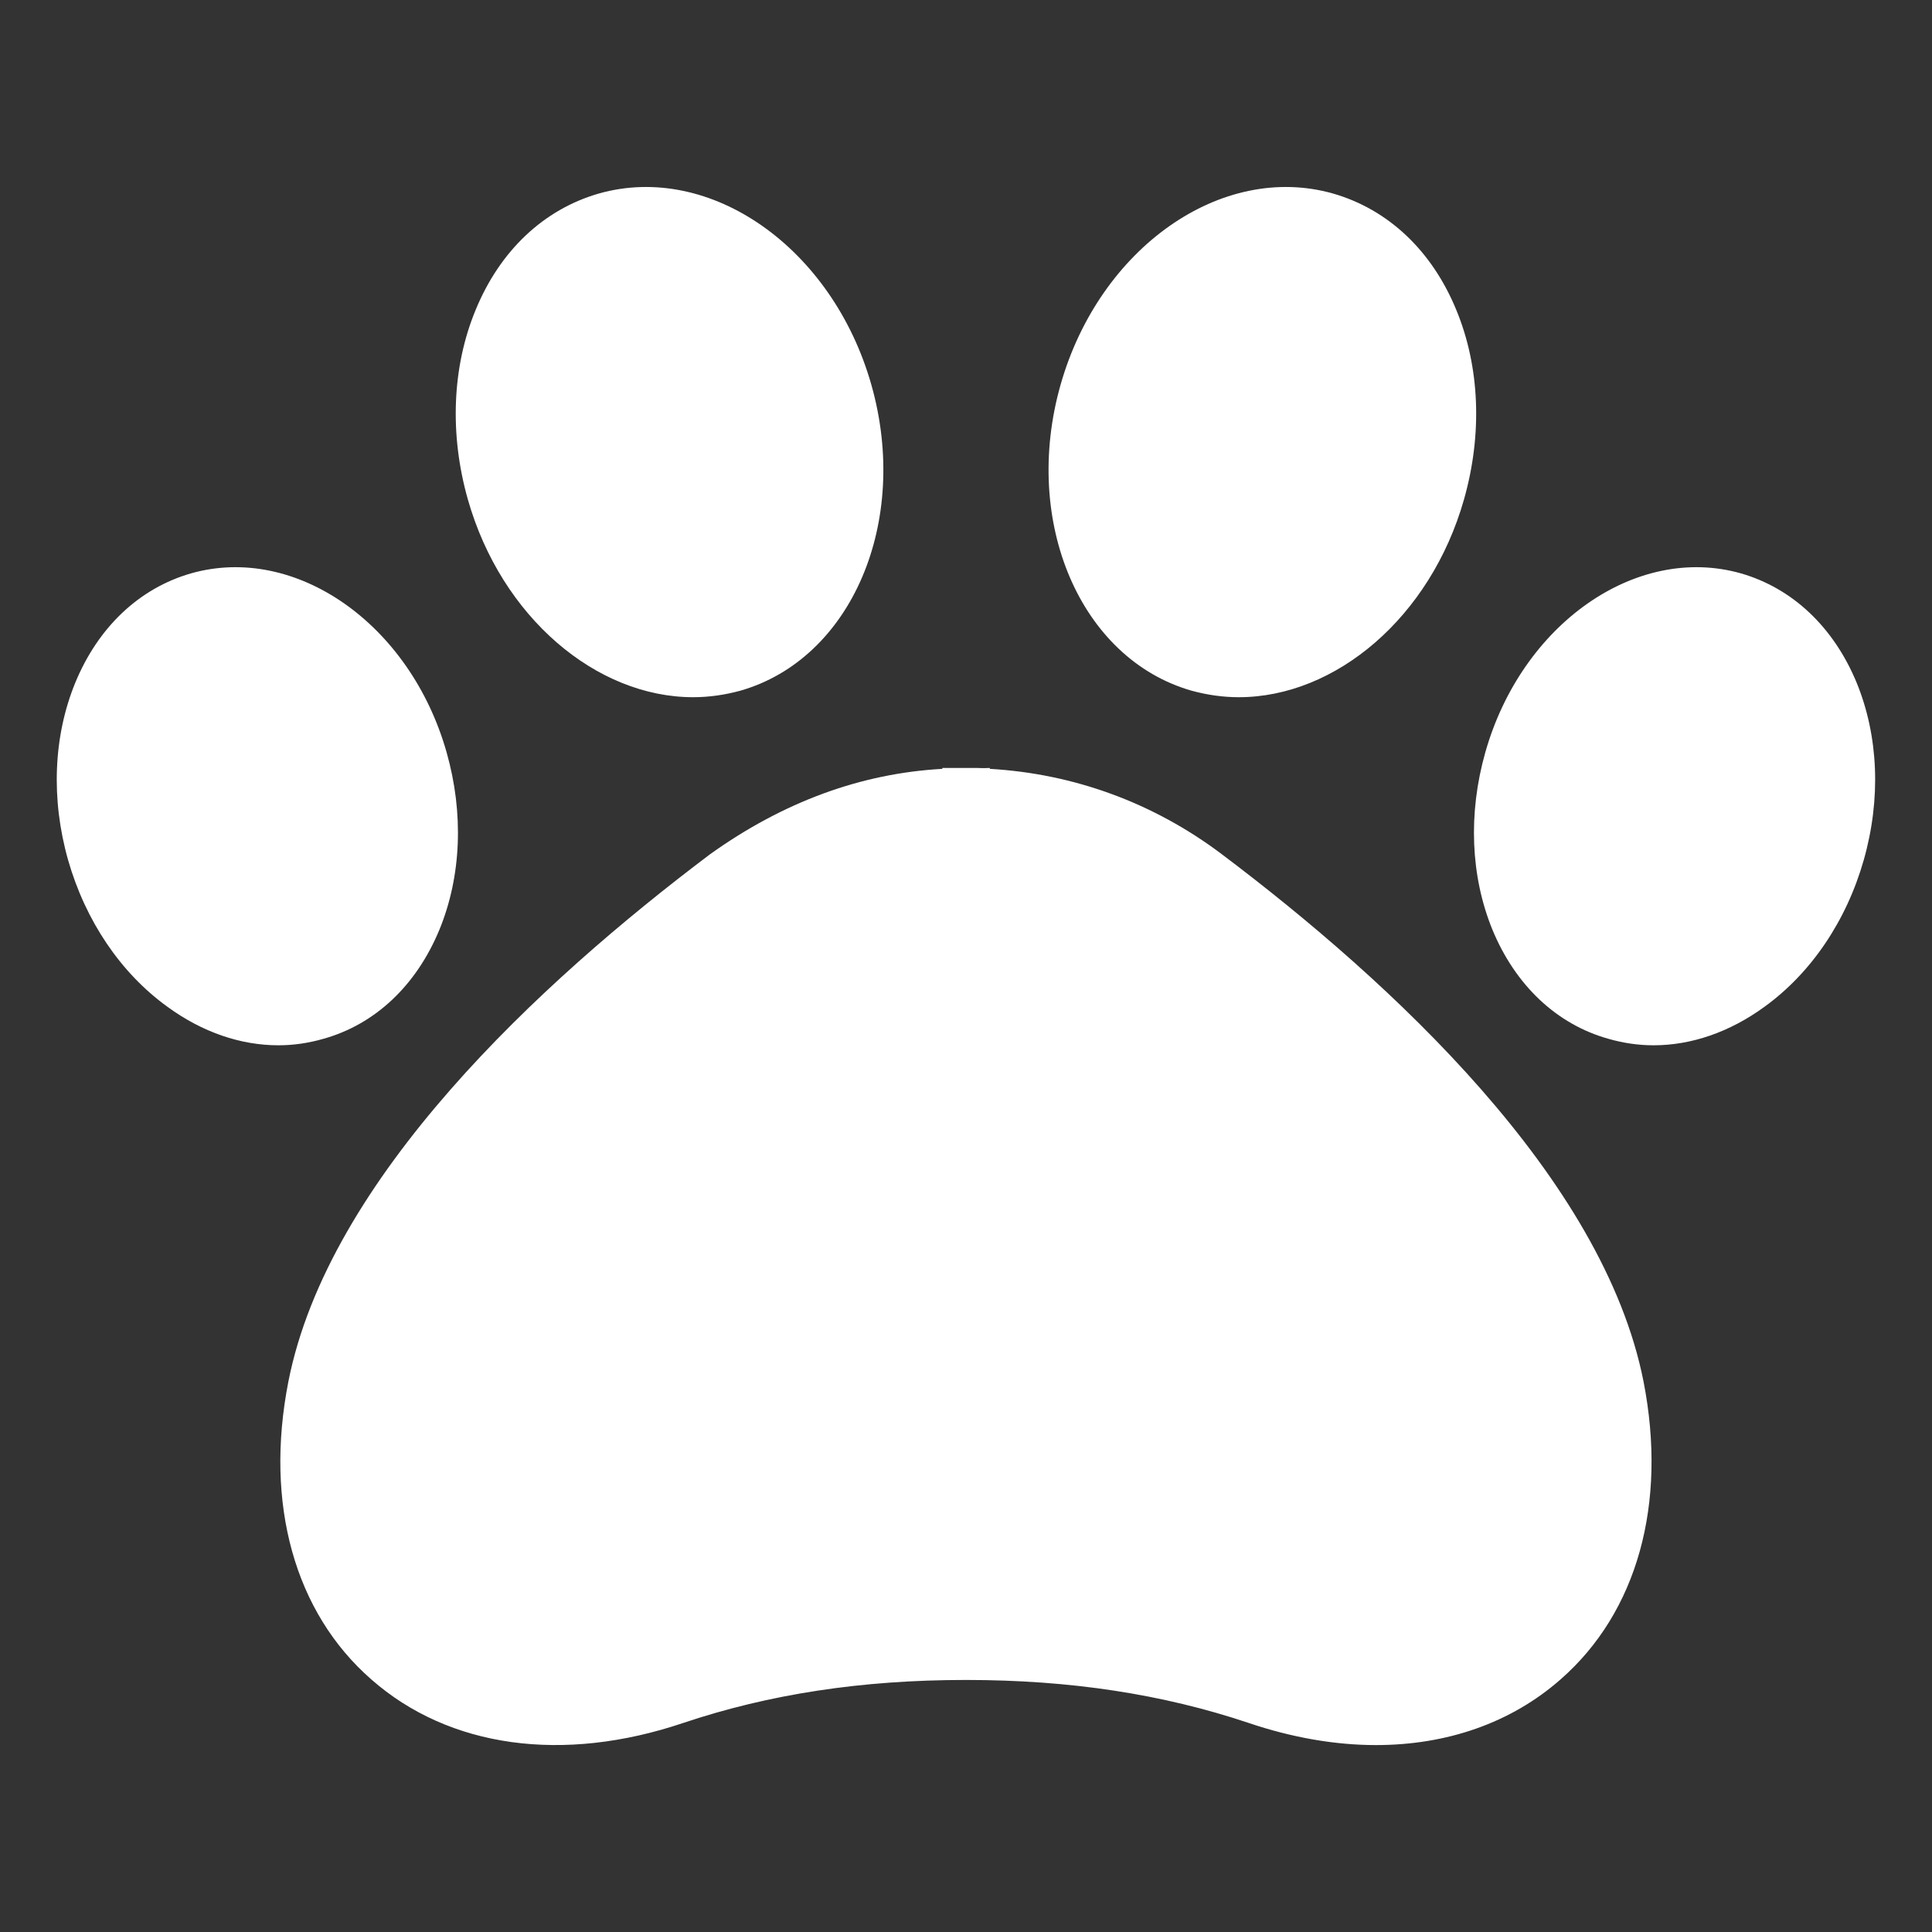<svg width="24" height="24" viewBox="0 0 24 24" fill="none" xmlns="http://www.w3.org/2000/svg">
<rect x="0" y="0" width="24" height="24" fill="#333333" stroke="none"/>
<path d="M13.175 4.779C13.658 3.078 15.176 2.012 16.559 2.404C17.244 2.601 17.788 3.113 18.091 3.851C18.384 4.56 18.416 5.397 18.186 6.205C17.77 7.669 16.591 8.661 15.388 8.661C15.193 8.661 14.996 8.633 14.802 8.58C13.422 8.185 12.691 6.484 13.175 4.779ZM23.152 10.684C22.937 11.439 22.499 12.088 21.917 12.508C21.486 12.822 21.01 12.985 20.541 12.985C20.35 12.985 20.163 12.957 19.979 12.904C19.337 12.724 18.825 12.24 18.539 11.548C18.268 10.885 18.236 10.105 18.451 9.346C18.903 7.751 20.325 6.755 21.624 7.122C22.266 7.306 22.778 7.789 23.064 8.481C23.336 9.145 23.368 9.925 23.152 10.684ZM5.812 6.205C5.583 5.397 5.615 4.56 5.908 3.851C6.211 3.113 6.755 2.601 7.439 2.404C8.823 2.012 10.341 3.078 10.824 4.779C11.308 6.484 10.577 8.185 9.197 8.58C9.003 8.633 8.805 8.661 8.611 8.661C7.408 8.661 6.229 7.669 5.812 6.205ZM20.417 17.164C20.713 18.681 20.339 20.029 19.386 20.862C18.772 21.402 17.975 21.678 17.092 21.678C16.588 21.678 16.051 21.586 15.508 21.402C14.445 21.046 13.298 20.869 11.999 20.869C10.7 20.869 9.553 21.046 8.491 21.402C6.995 21.907 5.579 21.713 4.612 20.862C3.659 20.029 3.285 18.681 3.582 17.164C4.079 14.636 6.705 12.205 8.823 10.61C9.733 9.96 10.697 9.607 11.706 9.551V9.54H11.999C12.003 9.54 12.003 9.54 12.006 9.54H12.14C12.222 9.544 12.285 9.54 12.296 9.54V9.551C13.341 9.611 14.332 9.974 15.176 10.61C17.293 12.205 19.919 14.636 20.417 17.164ZM4.019 12.904C3.836 12.957 3.649 12.985 3.458 12.985C2.989 12.985 2.512 12.822 2.082 12.508C1.499 12.088 1.062 11.439 0.846 10.684C0.631 9.925 0.663 9.145 0.935 8.481C1.22 7.789 1.732 7.306 2.375 7.122C3.673 6.755 5.096 7.751 5.548 9.346C5.763 10.105 5.731 10.885 5.459 11.548C5.173 12.24 4.662 12.724 4.019 12.904Z" fill="white"/>
</svg>
